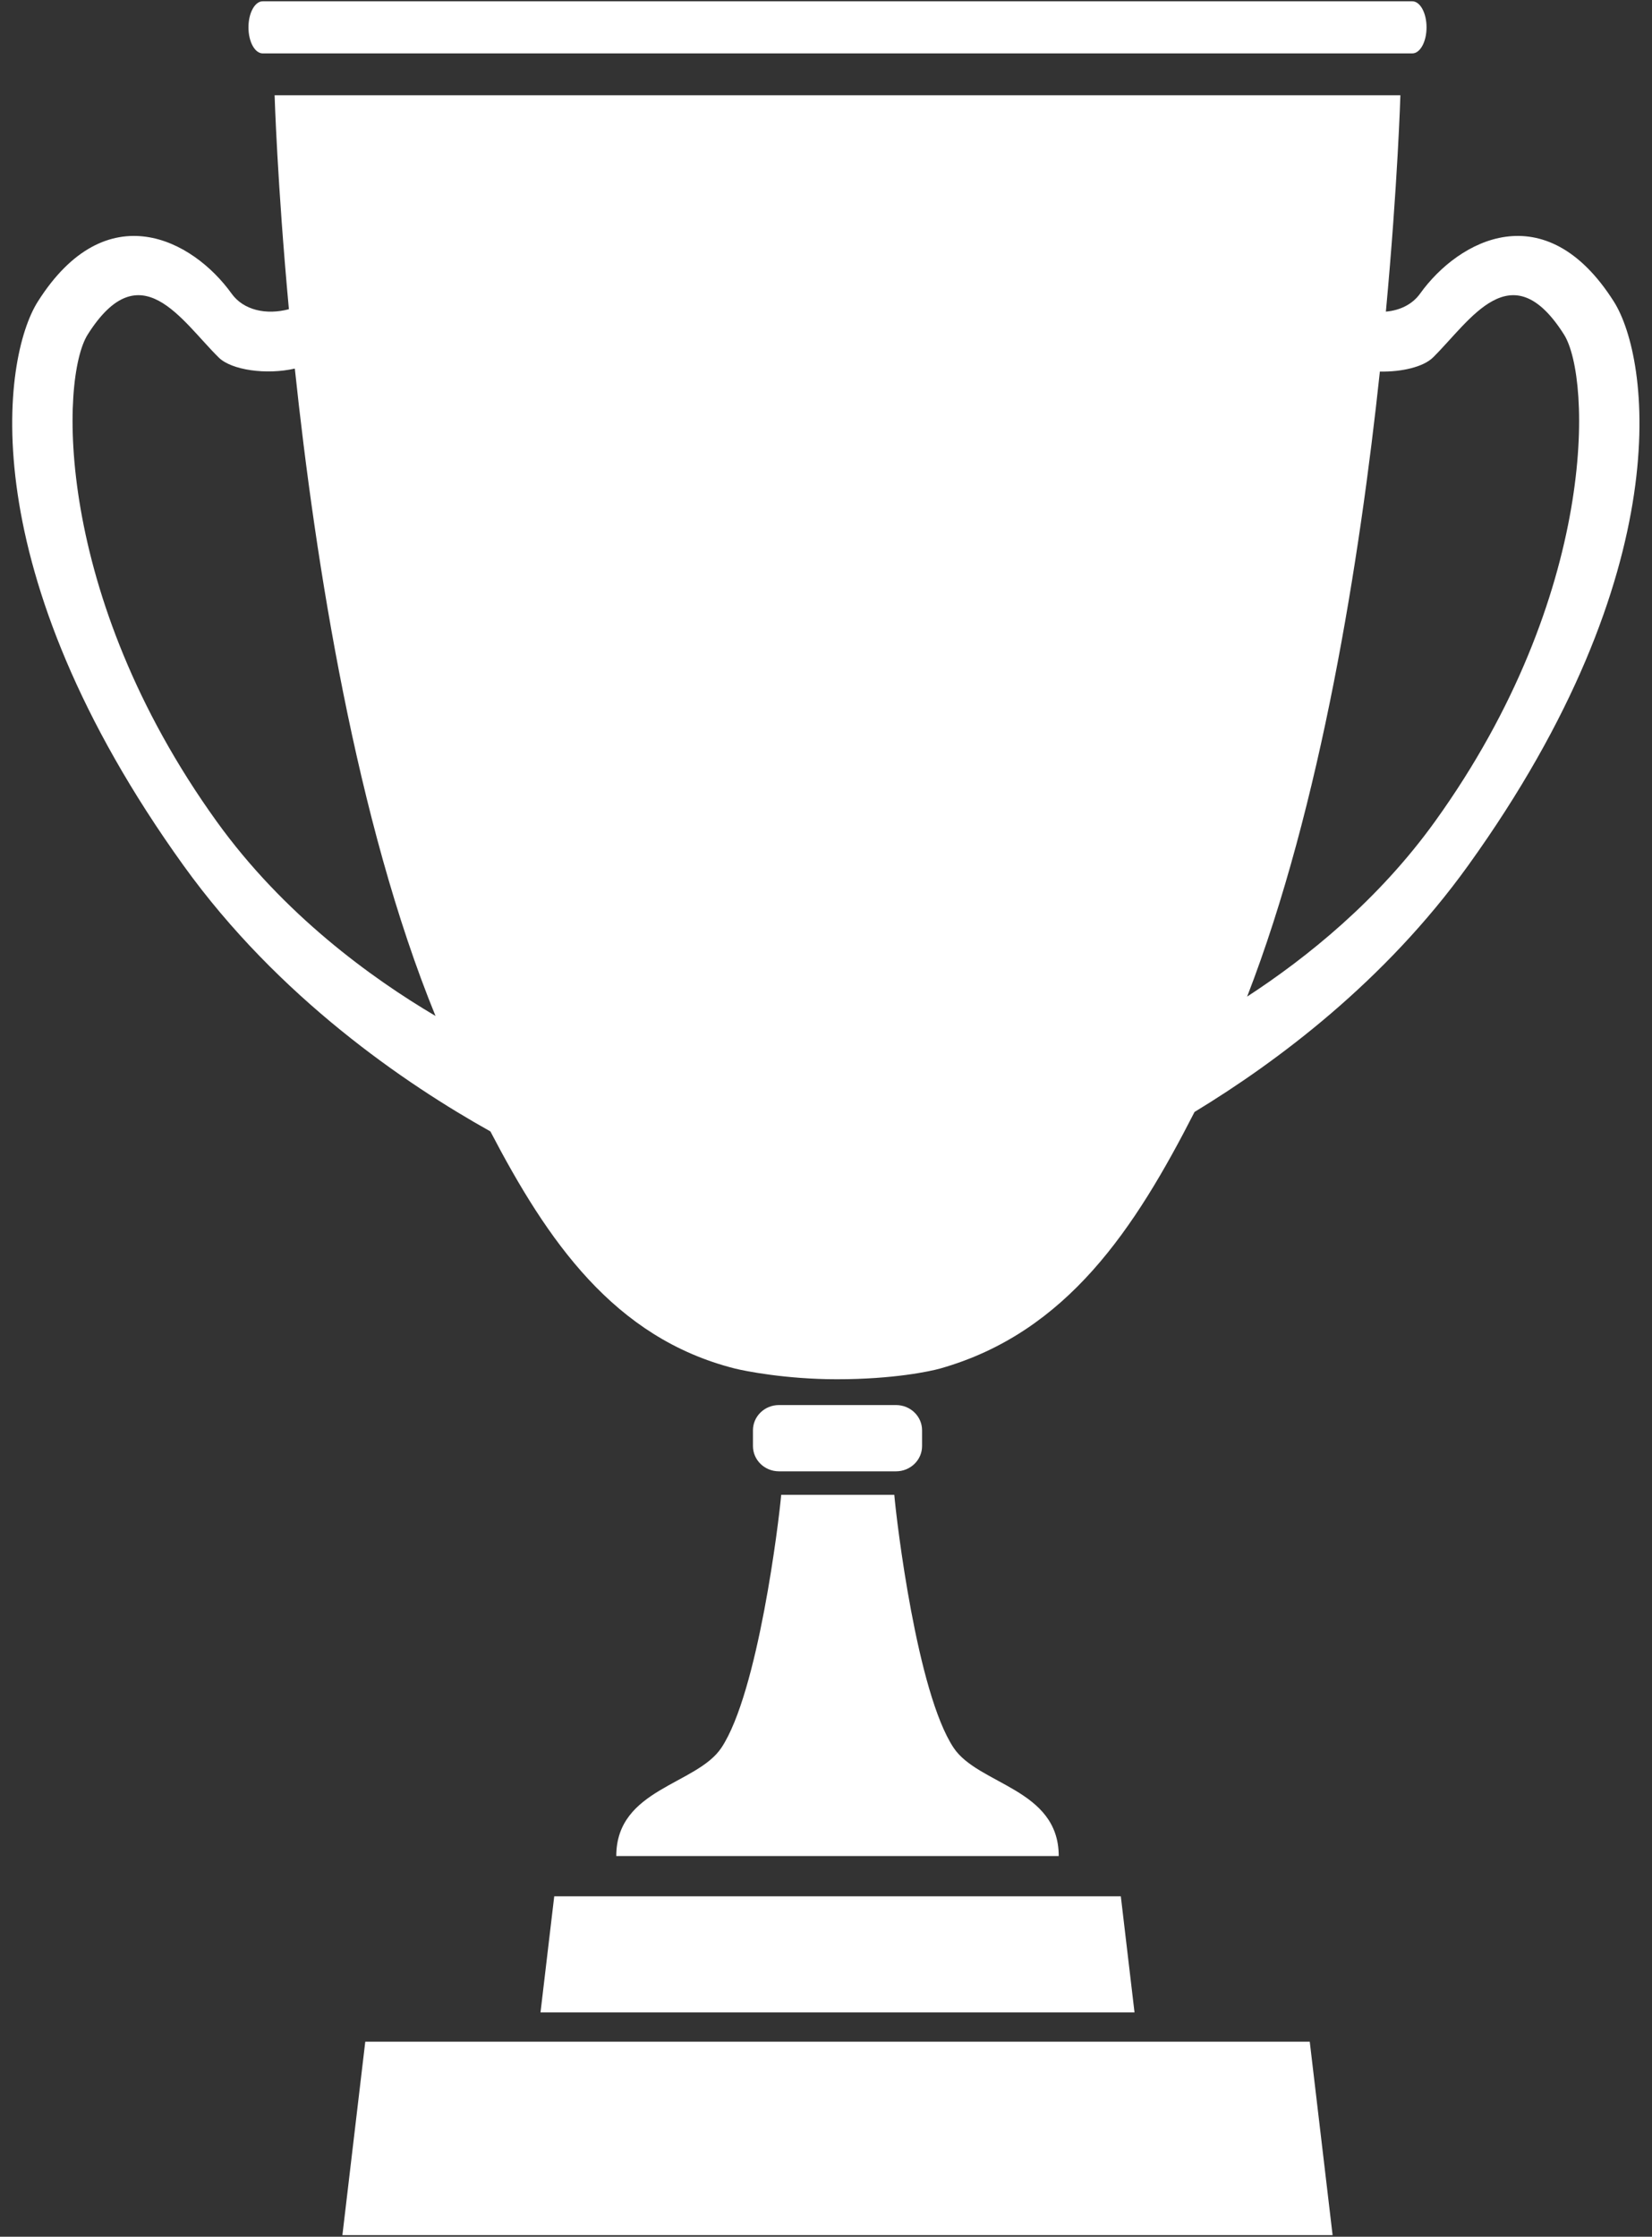 <svg 
 xmlns="http://www.w3.org/2000/svg"
 xmlns:xlink="http://www.w3.org/1999/xlink"
 width="65px" height="88px">
<rect width="100%" height="100%" fill="#333333" stroke="none"/>
<path fill-rule="evenodd"  fill="#fff"
 d="M57.769,34.048 C54.492,38.609 50.246,41.777 47.001,43.747 C44.664,48.317 42.000,52.420 36.998,53.840 C36.606,53.951 35.151,54.264 32.931,54.264 C30.927,54.264 29.295,53.938 28.907,53.840 C24.147,52.633 21.535,48.803 19.295,44.513 C15.963,42.651 10.958,39.252 7.218,34.048 C-1.133,22.431 0.082,14.089 1.487,11.867 C4.189,7.598 7.595,9.437 9.112,11.551 C9.581,12.206 10.478,12.401 11.367,12.165 C10.906,7.172 10.805,3.748 10.805,3.748 L55.100,3.748 C55.100,3.748 54.998,7.215 54.529,12.260 C55.079,12.213 55.569,11.979 55.876,11.551 C57.392,9.437 60.798,7.598 63.500,11.867 C64.906,14.089 66.120,22.431 57.769,34.048 ZM11.600,14.501 C10.480,14.756 9.109,14.562 8.606,14.066 C7.133,12.614 5.526,9.881 3.451,13.161 C2.371,14.866 2.100,23.381 8.517,32.307 C11.151,35.973 14.607,38.477 17.136,39.971 C14.012,32.331 12.409,22.134 11.600,14.501 ZM61.537,13.161 C59.461,9.881 57.854,12.614 56.381,14.066 C56.010,14.432 55.162,14.637 54.293,14.618 C53.506,21.986 51.980,31.702 49.070,39.209 C51.419,37.679 54.237,35.415 56.470,32.307 C62.887,23.381 62.616,14.866 61.537,13.161 ZM55.568,2.101 L10.337,2.101 C10.027,2.101 9.776,1.643 9.776,1.076 C9.776,0.510 10.027,0.051 10.337,0.051 L55.568,0.051 C55.878,0.051 56.129,0.510 56.129,1.076 C56.129,1.643 55.878,2.101 55.568,2.101 ZM44.639,79.173 L21.267,79.173 L21.807,74.606 L44.100,74.606 L44.639,79.173 ZM30.649,57.886 C30.084,57.886 29.626,57.441 29.626,56.892 L29.626,56.272 C29.626,55.723 30.084,55.279 30.649,55.279 L35.256,55.279 C35.822,55.279 36.280,55.723 36.280,56.272 L36.280,56.892 C36.280,57.441 35.822,57.886 35.256,57.886 L30.649,57.886 ZM41.657,73.022 L24.248,73.022 C24.248,70.366 27.414,70.226 28.387,68.758 C29.827,66.585 30.647,59.856 30.737,58.811 L35.187,58.811 C35.277,59.856 36.078,66.585 37.518,68.758 C38.491,70.226 41.657,70.366 41.657,73.022 ZM51.534,80.326 L52.433,87.938 L13.472,87.938 L14.372,80.326 L51.534,80.326 Z"/>
</svg>